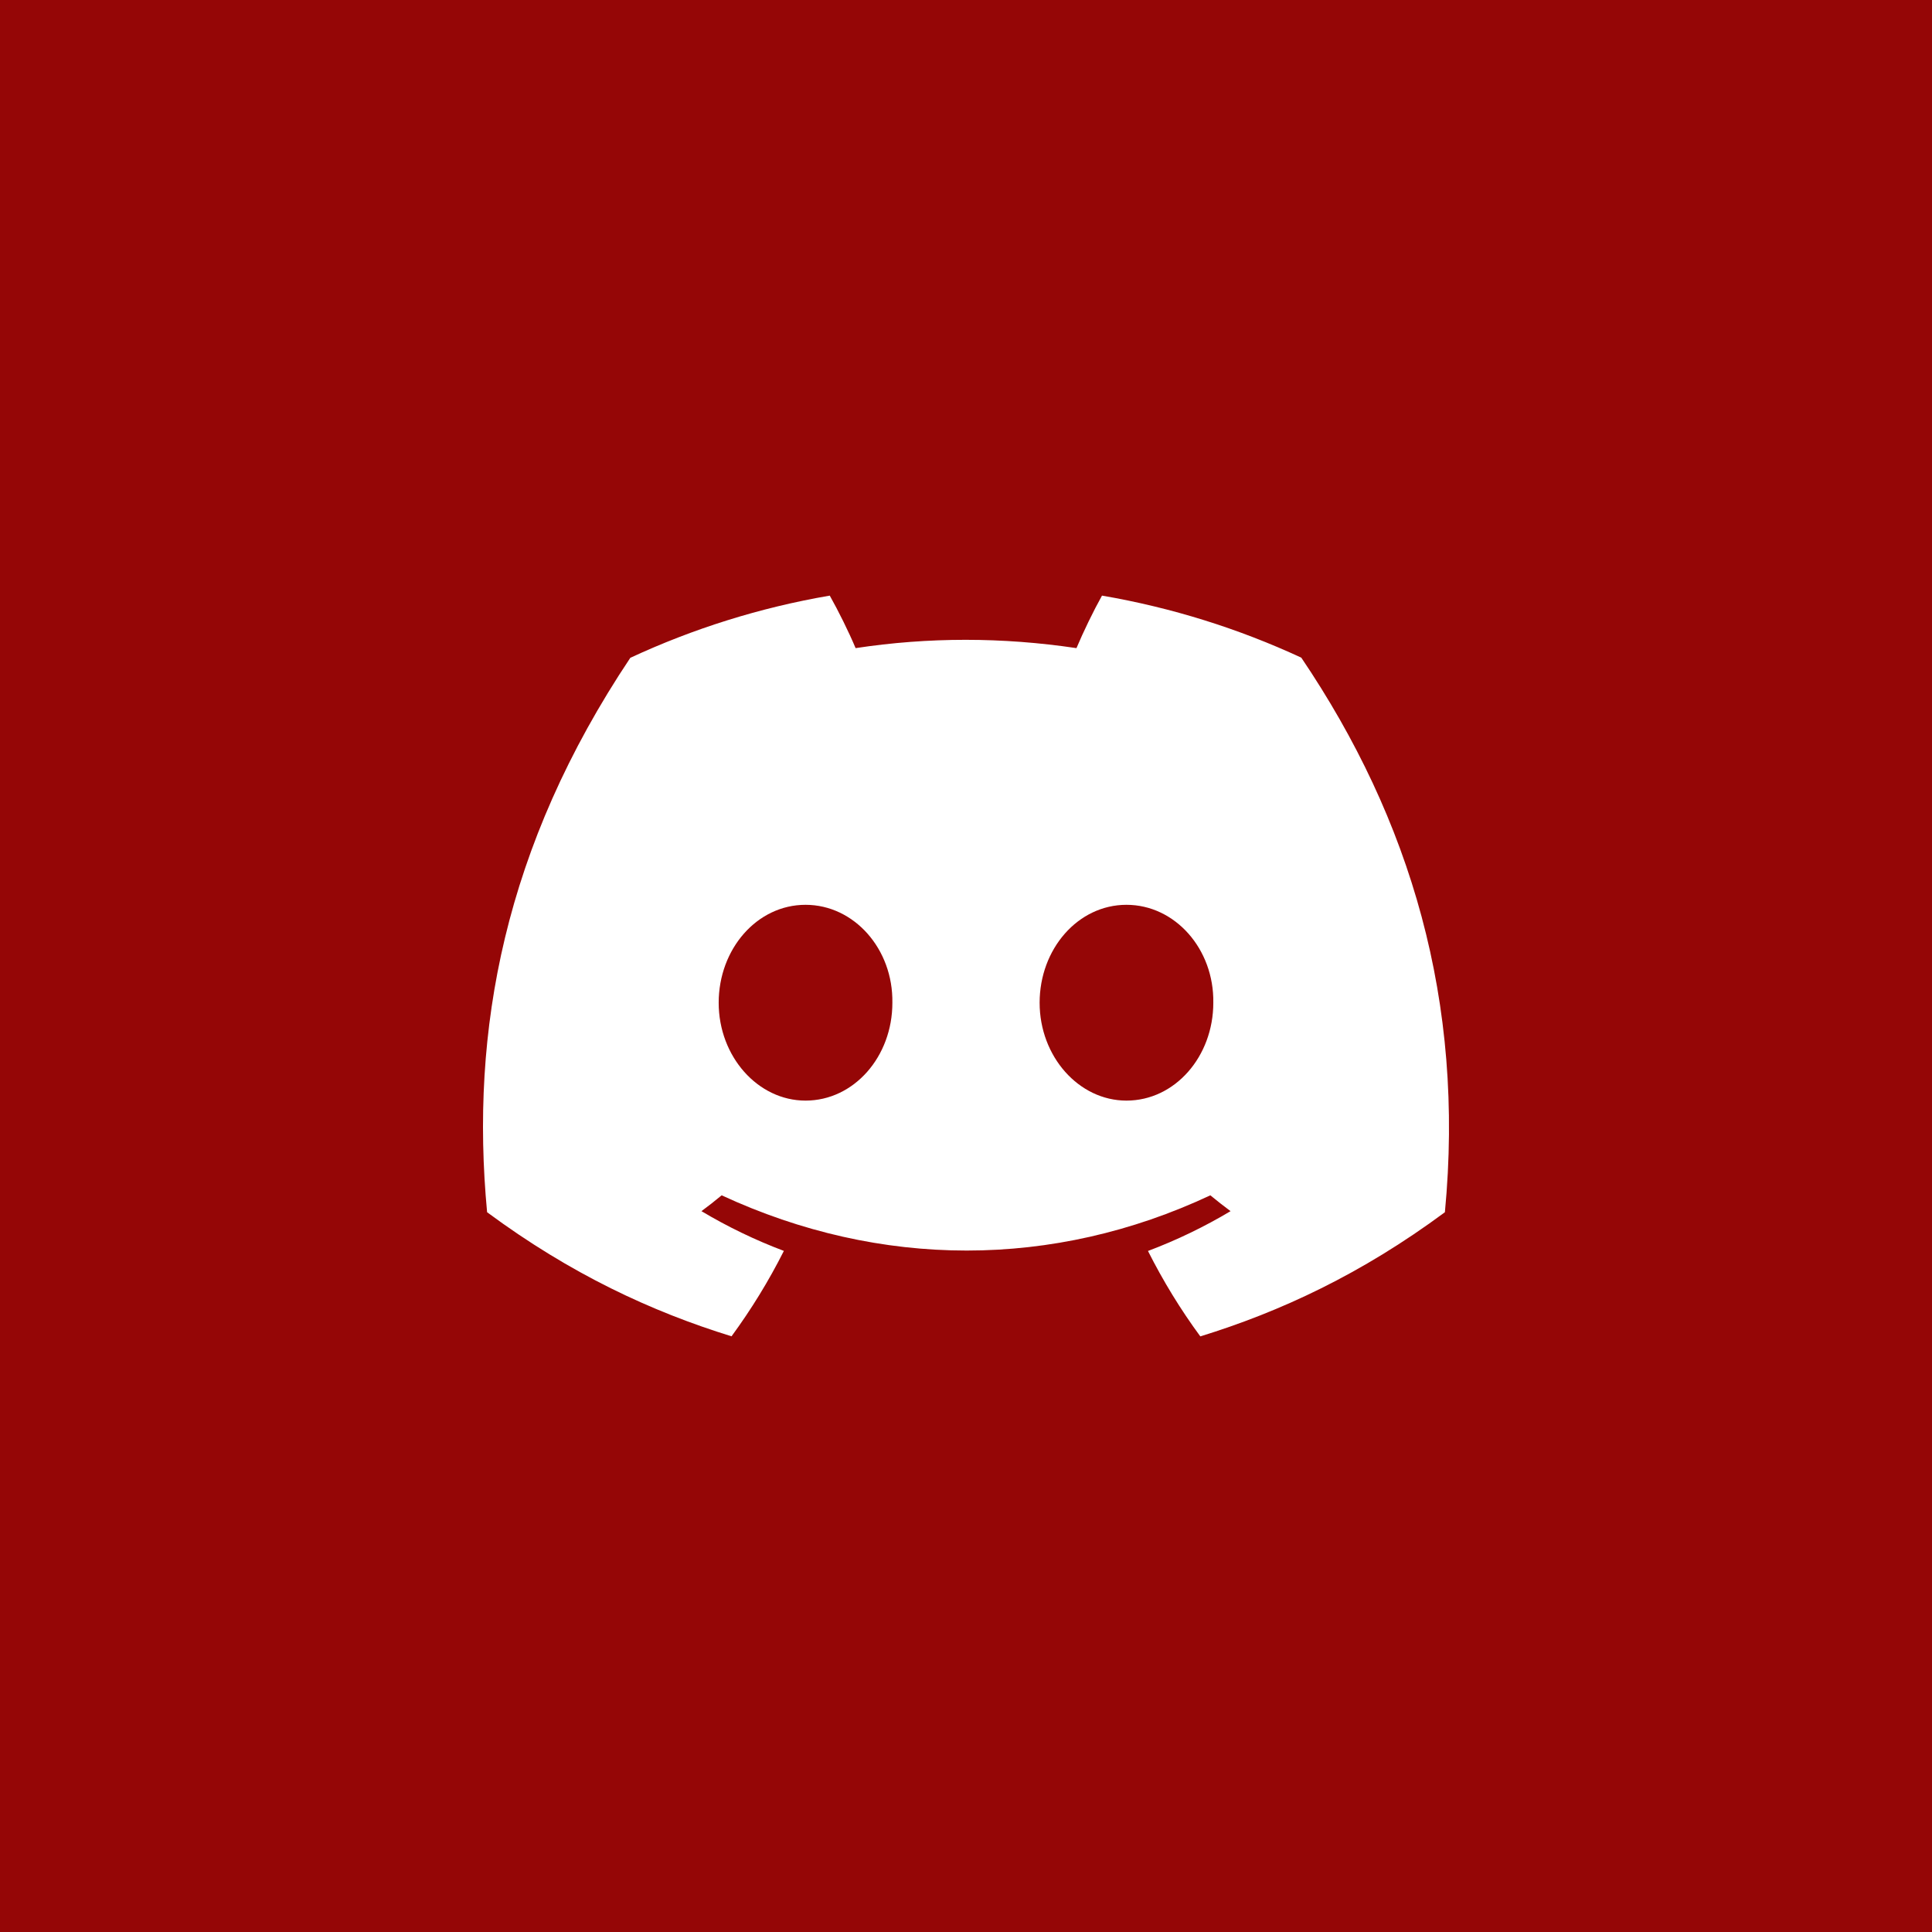 <?xml version="1.0" encoding="UTF-8" standalone="no"?><!-- Generator: Gravit.io --><svg xmlns="http://www.w3.org/2000/svg" xmlns:xlink="http://www.w3.org/1999/xlink" style="isolation:isolate" viewBox="0 0 512 512" width="512pt" height="512pt"><rect x="0" y="0" width="512" height="512" fill="#808080" stroke="none"/><defs><clipPath id="_clipPath_2rELa9tuwXHoda4xlwalwJIO0dVooEiy"><rect width="512" height="512"/></clipPath></defs><g clip-path="url(#_clipPath_2rELa9tuwXHoda4xlwalwJIO0dVooEiy)"><rect x="0" y="0" width="512" height="512" transform="matrix(1,0,0,1,0,0)" fill="rgb(149,6,6)"/><path d=" M 344.856 174.286 C 328.285 166.606 310.566 161.024 292.041 157.845 C 289.766 161.92 287.108 167.4 285.276 171.76 C 265.584 168.826 246.073 168.826 226.743 171.76 C 224.911 167.4 222.192 161.92 219.897 157.845 C 201.352 161.024 183.613 166.626 167.042 174.327 C 133.617 224.362 124.557 273.154 129.087 321.253 C 151.256 337.653 172.74 347.615 193.862 354.134 C 199.077 347.024 203.728 339.466 207.735 331.5 C 200.104 328.628 192.795 325.083 185.889 320.968 C 187.721 319.623 189.513 318.217 191.245 316.771 C 233.367 336.288 279.135 336.288 320.754 316.771 C 322.506 318.217 324.298 319.623 326.11 320.968 C 319.184 325.103 311.855 328.648 304.223 331.521 C 308.23 339.466 312.862 347.045 318.096 354.155 C 339.239 347.635 360.743 337.673 382.912 321.253 C 388.228 265.494 373.831 217.15 344.856 174.286 Z  M 213.474 291.672 C 200.829 291.672 190.459 279.978 190.459 265.738 C 190.459 251.498 200.607 239.784 213.474 239.784 C 226.34 239.784 236.71 251.477 236.488 265.738 C 236.509 279.978 226.34 291.672 213.474 291.672 Z  M 298.525 291.672 C 285.88 291.672 275.511 279.978 275.511 265.738 C 275.511 251.498 285.659 239.784 298.525 239.784 C 311.392 239.784 321.761 251.477 321.54 265.738 C 321.54 279.978 311.392 291.672 298.525 291.672 Z " fill="rgb(255,255,255)"/></g></svg>